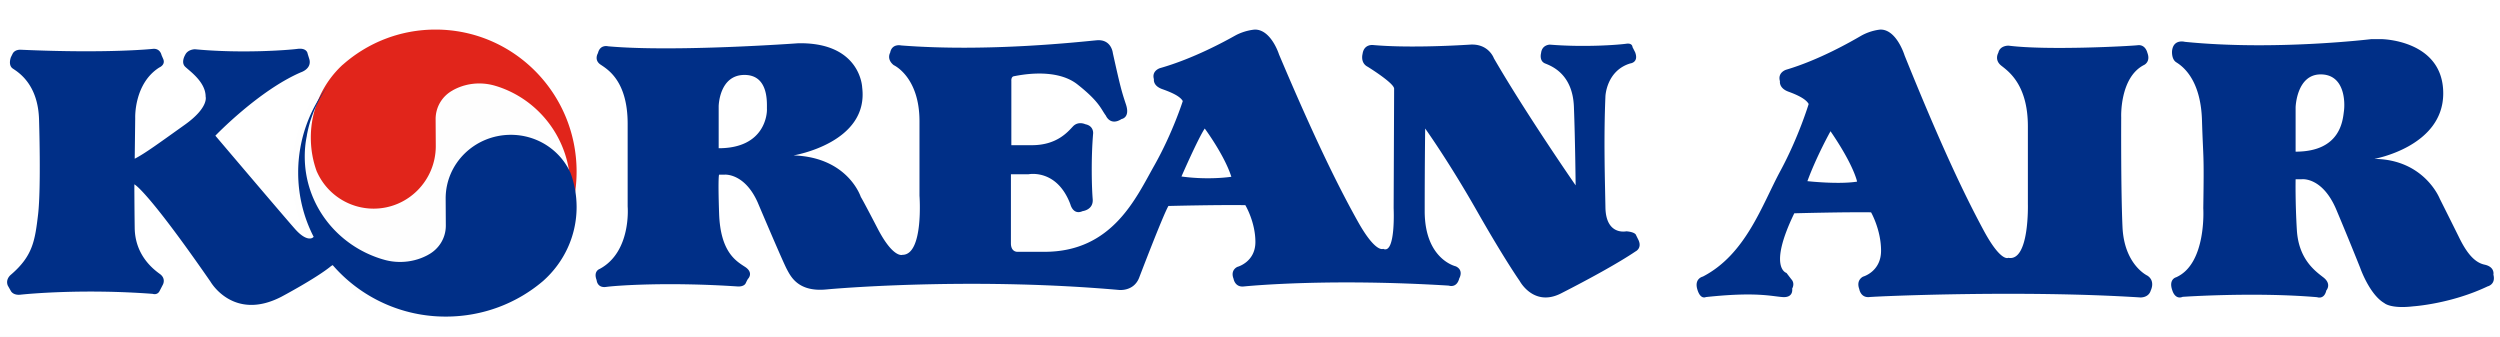 <svg xmlns="http://www.w3.org/2000/svg" width="208" height="28" viewBox="0 0 208 28">
    <g fill="none" fill-rule="evenodd">
        <path fill="#FFF" d="M-252-174h1440v1606H-252z"/>
        <path fill="#F3F4F8" d="M-252-174h1440v1606H-252z"/>
        <path fill="#FFF" d="M-32-44H968v1416H-32z"/>
        <path fill="#002F87" d="M98.298 14.684s1.35-3.103 1.936-3.992c0 0 1.637 2.204 2.214 4.015 0 0-1.852.295-4.15-.023zm-38.504-2.35v-3.5s.037-2.6 2.147-2.6 1.844 2.527 1.869 2.858c.013.316-.12 3.241-4.016 3.241zm6.59-8.733s-10.267.75-15.798.25c0 0-.659-.175-.835.567 0 0-.362.574.22.96.582.394 2.25 1.357 2.25 4.92v6.877s.331 3.774-2.327 5.2c0 0-.547.177-.255.927 0 0 .037.679.797.57.768-.11 5.065-.43 10.962-.037 0 0 .509.038.652-.285.147-.316.187-.352.187-.352s.505-.501-.254-.997c-.767-.495-2.041-1.252-2.152-4.42-.109-3.177 0-3.25 0-3.25h.474s1.636-.137 2.727 2.29c0 0 2.11 4.985 2.44 5.59.328.609.945 1.884 3.243 1.675 2.289-.213 12.994-.964 24.343.034 0 0 1.241.175 1.714-.998 0 0 1.968-5.162 2.44-5.985 0 0 4.143-.104 6.4-.068 0 0 .838 1.388.838 3.065 0 1.672-1.489 2.067-1.489 2.067s-.622.24-.327.997c0 0 .107.706.835.637.73-.072 7.245-.676 17.072-.072 0 0 .657.245.872-.604 0 0 .403-.672-.289-1 0 0-2.588-.57-2.588-4.595 0-4.021.04-6.872.04-6.872s1.965 2.744 4.295 6.84c2.33 4.094 3.568 5.843 3.568 5.843s1.164 2.206 3.456 1.027c2.292-1.168 4.77-2.526 6.185-3.485 0 0 .548-.254.252-.927l-.212-.43s-.04-.25-.804-.316c0 0-1.709.387-1.743-2-.043-2.388-.149-5.766 0-9.231 0 0 .074-2.134 2.067-2.736 0 0 .726-.07.406-.926l-.22-.434s0-.353-.51-.28c-.511.076-3.348.32-6.367.076 0 0-.655 0-.73.705 0 0-.183.644.33.859.513.209 2.293.85 2.401 3.597.107 2.74.144 6.547.144 6.547s-4.142-5.977-6.802-10.574c0 0-.437-1.246-2.005-1.134-1.566.1-5.315.278-8.04.033 0 0-.768-.109-.881.746 0 0-.213.745.437 1.068 0 0 2.189 1.352 2.189 1.816 0 .462-.04 9.94-.04 9.94s.184 3.886-.873 3.386c0 0-.617.388-2.109-2.281-1.493-2.673-3.42-6.484-6.555-13.893 0 0-.65-2.068-2-2.068 0 0-.803.04-1.637.493-.84.472-3.494 1.929-6.26 2.713 0 0-.723.213-.51.927 0 0-.108.534.69.82.803.284 1.494.6 1.71.995 0 0-.834 2.638-2.364 5.351-1.526 2.698-3.49 7.19-9.135 7.19h-2.218s-.582.07-.582-.714V14.5h1.457s2.364-.493 3.49 2.5c0 0 .22.93 1.02.565 0 0 .909-.1.837-.996-.075-.883-.147-3.315.035-5.454 0 0 .076-.638-.654-.78 0 0-.578-.281-1.019.178-.435.462-1.345 1.567-3.419 1.567h-1.712V6.735s-.035-.355.216-.393c.254-.037 3.424-.782 5.28.678 1.858 1.463 1.965 2.072 2.368 2.6 0 0 .36.892 1.306.283 0 0 .73-.105.367-1.209-.367-1.102-.476-1.499-1.092-4.276 0 0-.107-1.175-1.345-1.066-1.235.108-8.992.999-16.274.428 0 0-.763-.179-.908.602 0 0-.33.536.294 1.037 0 0 2.145.961 2.145 4.664v6.196s.364 4.923-1.419 4.923c0 0-.764.32-2.074-2.21-1.315-2.535-1.387-2.602-1.387-2.602s-1.053-3.312-5.603-3.46c0 0 6.296-1.03 5.715-5.66 0 0-.112-3.524-4.84-3.669h-.509zM152.299 10.918c1.958 2.856 2.211 4.193 2.211 4.193-1.562.25-4.134-.039-4.134-.039.76-2.074 1.923-4.154 1.923-4.154zm16.42 6.009s.148 4.863-1.627 4.524c0 0-.62.408-2.1-2.372-1.494-2.783-3.413-6.746-6.53-14.466 0 0-.655-2.153-1.996-2.153 0 0-.794.045-1.631.522-.836.486-3.48 2.006-6.23 2.82 0 0-.729.222-.514.957 0 0-.104.561.687.86.805.292 1.485.628 1.703 1.034 0 0-.83 2.748-2.353 5.567-1.522 2.815-2.862 6.934-6.452 8.792 0 0-.696.15-.475 1.001.254.962.729.703.729.703 4.165-.447 5.436-.07 6.378 0 .945.071.8-.703.8-.703.255-.486-.071-.78-.071-.78l-.401-.524s-1.563-.402.648-4.962c0 0 4.138-.112 6.388-.082 0 0 .832 1.451.832 3.194 0 1.74-1.486 2.153-1.486 2.153s-.614.26-.327 1.038c0 0 .109.737.836.666.728-.07 12.758-.595 22.552.032 0 0 .686.04.867-.59 0 0 .403-.78-.285-1.226 0 0-1.923-.888-2.069-4.038-.142-3.154-.108-9.13-.108-9.13s-.147-3.336 1.918-4.368c0 0 .544-.263.259-1.004 0 0-.15-.705-.8-.63-.646.075-7.509.444-10.738.037 0 0-.723-.038-.863.593 0 0-.366.596.256 1.078.607.48 2.203 1.593 2.203 5.046v6.411zM190.995 12.617V8.931s.072-2.741 2.084-2.741c2.008 0 2.043 2.318 1.933 3.078-.098.761-.292 3.35-4.017 3.35zm6.291-9.361s-8.047.977-15.508.224c0 0-.949-.262-1.063.753 0 0-.066.673.335.94.402.257 2.043 1.276 2.154 4.813.109 3.532.183 2.52.109 7.336 0 0 .294 4.623-2.263 5.75 0 0-.663.157-.298 1.13 0 0 .221.754.846.495 0 0 5.994-.414 11.187.03 0 0 .585.23.765-.562 0 0 .48-.529-.255-1.093-.733-.562-2.043-1.542-2.195-3.91-.143-2.37-.105-4.249-.105-4.249h.507s1.724-.228 2.891 2.557a289.22 289.22 0 0 1 1.973 4.81s.769 2.222 2.01 2.938c0 0 .514.492 2.414.268 0 0 3.114-.198 6.181-1.66 0 0 .695-.152.48-.977 0 0 .147-.638-.734-.83-.879-.185-1.537-1.053-2.154-2.332a660.847 660.847 0 0 0-1.576-3.157s-1.283-3.273-5.45-3.31c0 0 5.74-1.01 5.74-5.452 0-4.447-5.12-4.512-5.12-4.512h-.87z"/>
        <path fill="#FEFEFE" d="M47.973 14.404c0 6.592-5.304 11.936-11.846 11.936s-11.845-5.344-11.845-11.936c0-6.598 5.303-11.944 11.845-11.944 6.542 0 11.846 5.346 11.846 11.944"/>
        <path fill="#E1251B" d="M41.285 7.162c3.569 1.105 6.165 4.455 6.165 8.414 0 .581-.053 1.148-.16 1.693l-.012.074a10.086 10.086 0 0 1-1.788 4.207l-.017.014a11.829 11.829 0 0 0 2.5-7.283c0-6.53-5.251-11.821-11.732-11.821-2.95 0-5.65 1.096-7.712 2.917l-.028.02a8.213 8.213 0 0 0-2.64 6.05c0 .99.17 1.939.495 2.823l.02.038a5.163 5.163 0 0 0 4.71 3.051c2.853 0 5.171-2.331 5.171-5.206l-.013-2.246c0-1.03.568-1.921 1.413-2.383l.01-.01a4.53 4.53 0 0 1 2.21-.57 4.6 4.6 0 0 1 1.401.218h.007"/>
        <path fill="#002F87" d="M27.68 22.057a12.413 12.413 0 0 0 9.414 4.283c3.092 0 5.92-1.114 8.084-2.956l.026-.023c1.702-1.52 2.77-3.709 2.77-6.139a8.233 8.233 0 0 0-.517-2.863l-.023-.041c-.85-1.829-2.74-3.101-4.93-3.101-2.999 0-5.425 2.371-5.425 5.29l.013 2.268c0 1.055-.593 1.96-1.476 2.428l-.014.01c-.69.373-1.478.58-2.317.58a4.853 4.853 0 0 1-1.463-.224h-.005c-3.744-1.121-6.462-4.52-6.462-8.54 0-.581.053-1.151.17-1.706l.01-.083a10.067 10.067 0 0 1 1.877-4.268l.016-.015a11.733 11.733 0 0 0-2.62 7.402c0 1.92.461 3.74 1.291 5.35l-.104.078s-.477.358-1.443-.728c-.962-1.084-6.634-7.77-6.634-7.77s3.6-3.757 7.12-5.274c0 0 .92-.287.7-1.09l-.144-.461s-.04-.506-.857-.396c-.816.105-4.667.396-8.52.029 0 0-.596 0-.815.48 0 0-.37.608 0 .97.368.36 1.707 1.267 1.707 2.492 0 0 .289.903-1.745 2.348-2.038 1.451-3.302 2.385-4.156 2.818l.042-3.396s-.113-2.852 2.004-4.194c0 0 .524-.211.333-.69l-.15-.348s-.111-.585-.737-.51c0 0-3.672.397-10.98.07 0 0-.472-.04-.666.327l-.143.288s-.263.652.143.944c.417.284 2.116 1.261 2.195 4.26 0 0 .18 5.67-.08 7.882-.259 2.196-.446 3.46-2.258 5.015 0 0-.48.36-.263.904l.263.464s.184.369.809.294c.633-.068 5.194-.5 10.98-.068 0 0 .4.143.588-.255l.261-.504s.295-.511-.26-.904c-.557-.403-2.039-1.556-2.081-3.793-.029-2.243-.029-3.654-.029-3.654s1.002.397 6.333 8.095c0 0 1.89 3.323 5.893 1.26 0 0 2.93-1.553 4.15-2.562l.125-.073"/>
    </g>
</svg>
